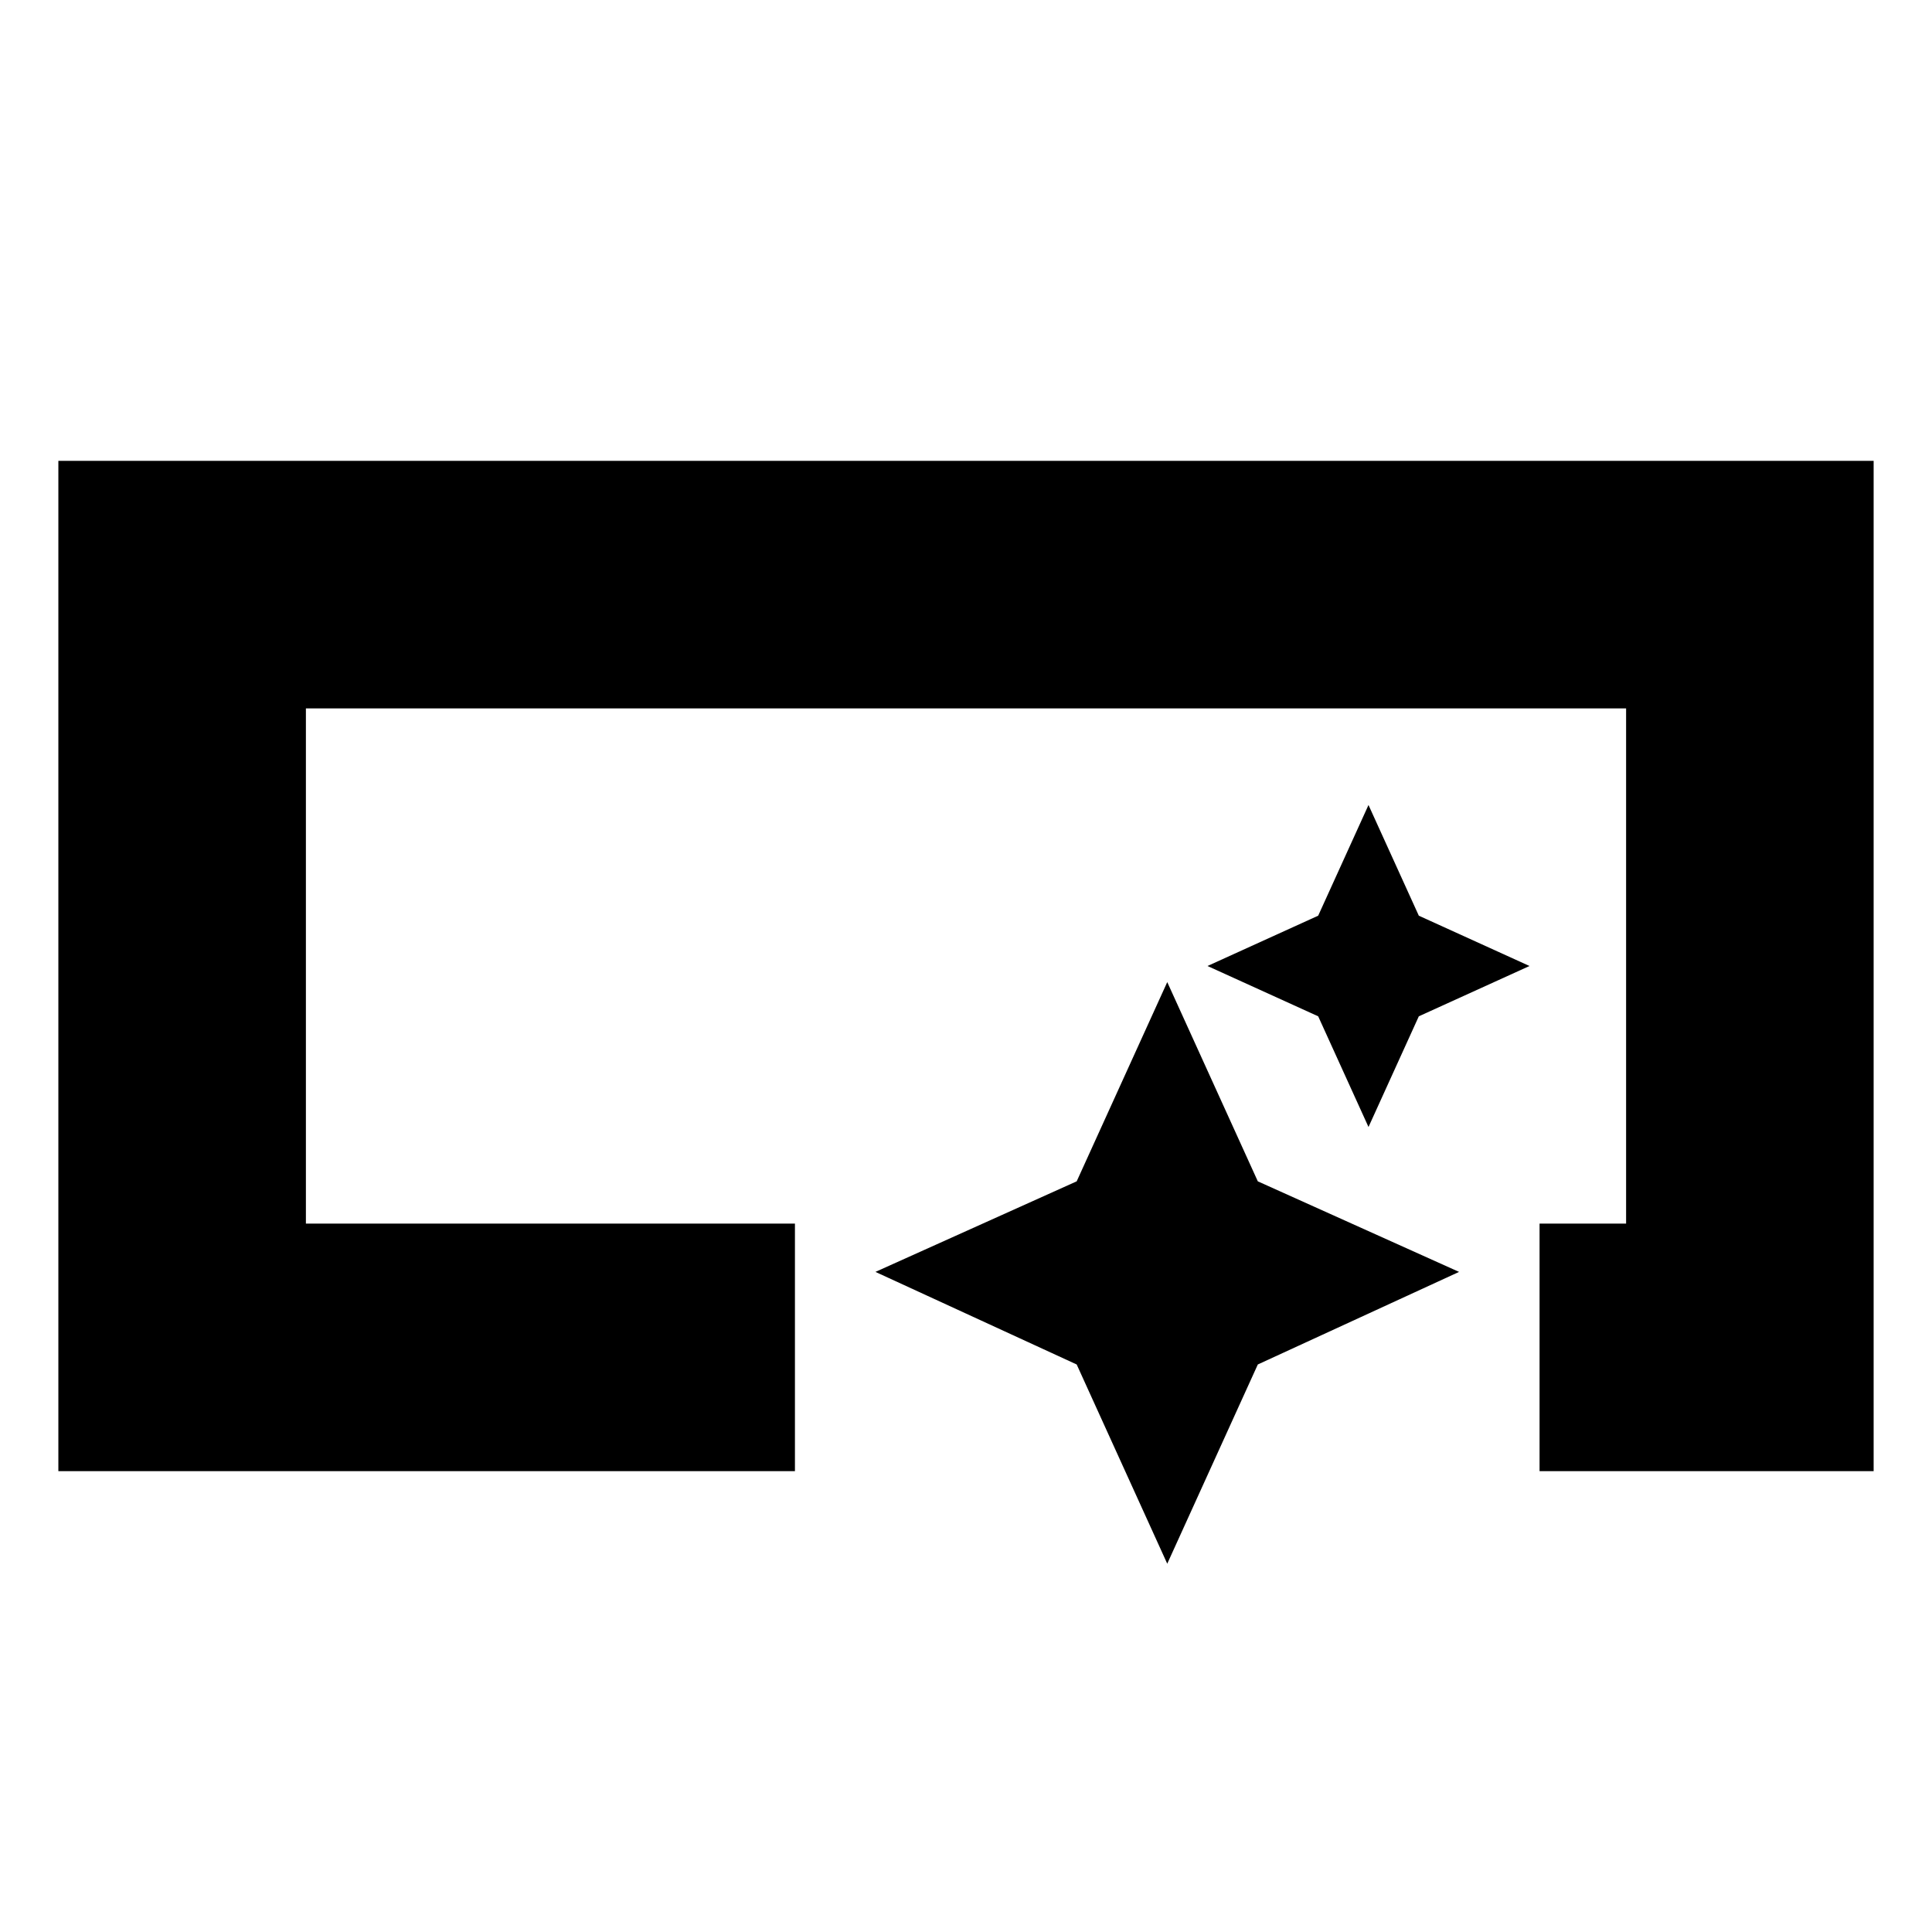<svg xmlns="http://www.w3.org/2000/svg" height="24" width="24"><path d="M.725 18.275V5.725h22.55v12.55h-4.15V15.2H20.2V8.8H3.8v6.4h6.075v3.075Zm13.775 1.15-1.125-2.475-2.5-1.15 2.5-1.125L14.5 12.2l1.125 2.475 2.5 1.125-2.5 1.15ZM17 14l-.625-1.375L15 12l1.375-.625L17 10l.625 1.375L19 12l-1.375.625Z"/></svg>
